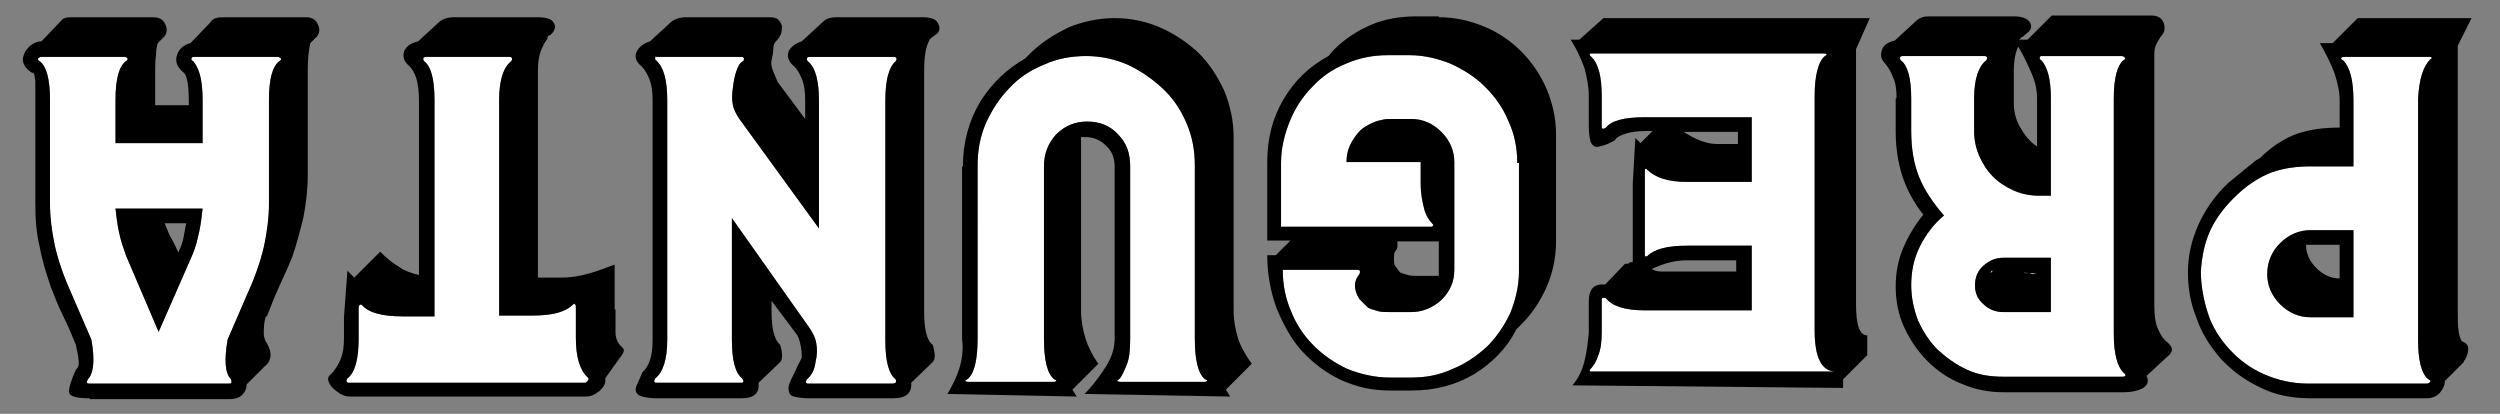 <?xml version="1.0" encoding="utf-8"?>
<!-- Generator: Adobe Illustrator 19.2.1, SVG Export Plug-In . SVG Version: 6.00 Build 0)  -->
<svg version="1.1" id="Capa_1" xmlns="http://www.w3.org/2000/svg" xmlns:xlink="http://www.w3.org/1999/xlink" x="0px" y="0px"
	 viewBox="0 0 290 48" style="enable-background:new 0 0 290 48;" xml:space="preserve">
<rect x="0" y="0" width="290" height="48" fill="#808080" stroke="none"/>
<style type="text/css">
	.st0{fill:#FFFFFF;}
</style>
<path class="st0" d="M210.5,38.3V13.6v-2.5c0-1.2,0.1-2.1,0.3-2.9c0.2-0.8,0.5-1.4,0.9-1.7c0.2-0.1,0.2-0.2,0.2-0.2
	c-0.1-0.1-0.2-0.1-0.4-0.1h-26.9c-0.1,0-0.2,0-0.2,0.1c0,0.1,0,0.1,0.1,0.2c0.9,0.8,1.3,2.3,1.3,4.7v2.5v1c0,0.3,0.2,0.3,0.5,0.1
	c0.6-0.8,2.1-1.2,4.5-1.2h12.4v5v2.5h-7.5c-2.2,0-3.7-0.5-4.6-1.4c-0.2-0.2-0.3-0.2-0.3,0.2v1.2V26v2.5v1c0,0.3,0.1,0.3,0.3,0.2
	c0.8-0.8,2.3-1.2,4.6-1.2h7.5v5V36h-12.4c-2.3,0-3.8-0.5-4.5-1.4c-0.3-0.1-0.5-0.1-0.5,0.2V36v2.4c0,1.2-0.1,2.1-0.4,2.8
	c-0.2,0.7-0.6,1.3-0.9,1.6c-0.1,0.1-0.1,0.2-0.1,0.2c0,0.1,0.1,0.1,0.2,0.1H213C211.3,43.1,210.5,41.5,210.5,38.3z"/>
<path class="st0" d="M22.5,6.6c-0.2,0-0.3,0.1-0.3,0.2c0,0.1,0,0.2,0.2,0.3C22.7,7.4,23,8,23.2,8.7c0.2,0.8,0.3,1.7,0.3,2.9v5H13.4
	v-5c0-2.4,0.4-3.9,1.2-4.5c0.2-0.1,0.2-0.2,0.2-0.3c0-0.1-0.2-0.2-0.4-0.2H4.8c-0.2,0-0.3,0.1-0.4,0.2c0,0.1,0,0.2,0.2,0.3
	c0.8,0.6,1.2,2.1,1.2,4.5v7.6v4.5c0,1.5,0.2,3,0.5,4.5s0.8,3,1.4,4.5l2.9,6.7c0.4,2.3,0.3,3.8-0.4,4.6c-0.2,0.3-0.2,0.5,0.2,0.5
	h16.2c0.3,0,0.3-0.2,0.2-0.5c-0.7-0.7-0.8-2.2-0.4-4.6l2.9-6.7c0.6-1.5,1.1-3,1.4-4.5s0.5-3,0.5-4.5v-4.5v-7.6
	c0-2.4,0.4-3.9,1.2-4.5c0.2-0.1,0.2-0.2,0.2-0.3c-0.1-0.1-0.2-0.2-0.4-0.2H22.5z M23.1,26.9c-0.2,0.9-0.4,1.8-0.8,2.7l-3.9,8.9
	l-3.8-8.9c-0.3-0.9-0.6-1.7-0.8-2.7c-0.2-0.9-0.3-1.8-0.4-2.7h10.1C23.4,25.1,23.3,26,23.1,26.9z"/>
<path class="st0" d="M230.9,31.7l0.3-0.3C231,31.4,230.9,31.5,230.9,31.7z"/>
<path class="st0" d="M139.8,44c-0.8-0.6-1.2-2.2-1.2-4.7V19.2c0-1.8-0.3-3.4-1-5c-0.7-1.6-1.6-2.9-2.8-4c-1.2-1.1-2.5-2-4-2.7
	c-1.4-0.6-3-1-4.8-1c-1.7,0-3.4,0.3-4.9,1c-1.5,0.6-2.9,1.5-4,2.7c-1.1,1.1-2,2.5-2.7,4c-0.7,1.6-1,3.2-1,5v20.1
	c0,2.5-0.4,4.1-1.2,4.7c-0.2,0.1-0.3,0.2-0.2,0.2c0.1,0.1,0.2,0.1,0.4,0.1h9.7c0.2,0,0.3,0,0.4-0.1c0.1-0.1,0-0.1-0.2-0.2
	c-0.8-0.6-1.2-2.2-1.2-4.7v-7.4v-7.6v-5c0-1.5,0.5-2.7,1.4-3.7c1-1,2.2-1.5,3.6-1.5c1.5,0,2.7,0.5,3.6,1.5c1,1,1.4,2.2,1.4,3.7v5
	v7.6v7.4c0,1.3-0.1,2.3-0.4,3s-0.5,1.3-0.9,1.7c-0.2,0.1-0.2,0.2-0.2,0.2s0.2,0.1,0.4,0.1h9.6c0.2,0,0.3,0,0.4-0.1
	C140.1,44.1,140,44.1,139.8,44z"/>
<path class="st0" d="M175,14.1c-0.6-1.5-1.5-2.8-2.7-4c-1.2-1.2-2.5-2-4-2.7c-1.5-0.6-3.1-1-4.8-1H161c-1.7,0-3.3,0.3-4.9,1
	c-1.5,0.6-2.8,1.5-3.9,2.7c-1.1,1.1-2,2.5-2.6,4c-0.6,1.5-1,3.1-1,4.8v7.4h1.3h14.9h1.2c0.1,0,0.2,0,0.2-0.1c0.1-0.1,0.1-0.1,0-0.2
	c-0.4-0.4-0.8-1-1-1.8s-0.4-1.7-0.4-2.9v-2.5H160h-2h-1.8c0-0.9,0.2-1.7,0.7-2.5s1-1.4,1.8-1.8c0.4-0.2,0.8-0.4,1.2-0.5
	c0.4-0.1,0.8-0.2,1.3-0.2h2.5c1.3,0,2.5,0.5,3.5,1.5s1.5,2.2,1.5,3.5v5v2.5v5c0,1.4-0.5,2.5-1.5,3.5c-1,0.9-2.2,1.4-3.5,1.4h-2.5
	c-0.5,0-1,0-1.3-0.1c-0.3-0.1-0.8-0.2-1.2-0.4l-1-1c-0.7-1.1-0.7-2.1,0-2.9c0.1-0.3,0.1-0.5-0.2-0.5h-1.3h-7.4c0,1.7,0.3,3.3,1,4.9
	c0.6,1.5,1.5,2.8,2.6,3.9c1.1,1.1,2.4,2,3.9,2.7c1.5,0.6,3.2,1,4.9,1h2.5c1.7,0,3.3-0.3,4.8-1c1.5-0.6,2.8-1.5,4-2.6
	c1.1-1.1,2-2.4,2.7-3.9c0.6-1.5,1-3.1,1-4.8V18.9H176C176,17.2,175.7,15.6,175,14.1z"/>
<path class="st0" d="M102.7,11.7c0-2.4,0.4-3.9,1.2-4.6C104,7,104,6.9,104,6.8c0-0.1-0.1-0.2-0.3-0.2h-9.8c-0.2,0-0.3,0.1-0.3,0.2
	c0,0.1,0,0.2,0.1,0.3c0.9,0.7,1.3,2.3,1.3,4.6v7.6v2.5v4.7l-9.3-12.8c-0.3-0.5-0.6-1-0.7-1.6c-0.1-0.6-0.1-1.1,0-1.8
	c0.1-0.8,0.2-1.4,0.4-2c0.2-0.6,0.4-1,0.8-1.2c0.1-0.1,0.1-0.2,0.1-0.3c0-0.1-0.1-0.2-0.3-0.2h-9.8C76,6.5,76,6.6,76,6.7
	C76,6.9,76,7,76.1,7c0.9,0.8,1.3,2.3,1.3,4.6v27.8c0,2.3-0.5,3.8-1.4,4.5c-0.2,0.3-0.1,0.5,0.1,0.5H86c0.3,0,0.3-0.2,0.1-0.5
	c-0.8-0.6-1.2-2.1-1.2-4.5v-5v-5.1v-4l8.9,12.6c0.5,0.7,0.8,1.3,0.9,2c0.1,0.6,0.1,1.3-0.1,2.1c-0.1,0.9-0.5,1.6-1,2
	c-0.2,0.3-0.1,0.5,0.1,0.5h9.7c0.6,0,0.6-0.2,0.5-0.5c-0.8-0.6-1.2-2.1-1.2-4.5V14.2V11.7z"/>
<path class="st0" d="M66.8,39.2v-2.5v-1c0-0.2,0-0.3-0.1-0.4c-0.1-0.1-0.1-0.1-0.2,0c-0.9,0.9-2.4,1.3-4.7,1.3h-3.9v-25
	c0-2.3,0.5-3.8,1.4-4.5c0.1-0.1,0.1-0.2,0.1-0.3c0-0.1-0.1-0.2-0.3-0.2h-9.7c-0.2,0-0.3,0.1-0.3,0.2c0,0.1,0,0.2,0.1,0.3
	c0.8,0.6,1.2,2.1,1.2,4.5v2.8v9.8v8v4.5h-3.7c-2.3,0-3.9-0.4-4.7-1.3c-0.1-0.1-0.2-0.1-0.3,0c-0.1,0.1-0.1,0.2-0.1,0.4v1v2.5
	c0,2.3-0.4,3.9-1.3,4.6c-0.1,0.1-0.1,0.2-0.1,0.3c0,0.1,0.1,0.2,0.2,0.2h1.2h6.2h5h6.4h7.6H68v-0.1c0.1,0,0.2-0.1,0.2-0.2
	c0.1-0.1,0.1-0.2,0-0.3C67.3,43,66.8,41.5,66.8,39.2z"/>
<path class="st0" d="M271.6,6.7c-0.1,0.1,0,0.2,0.2,0.3c0.8,0.8,1.2,2.3,1.2,4.7v7.6h-5c-1.6,0-3.1,0.2-4.5,0.7
	c-1.3,0.5-2.6,1.3-3.9,2.5c-1.4,1.3-2.5,2.7-3.2,4.2s-1,3.2-1.1,4.8c0,1.6,0.3,3.2,0.8,4.8c0.5,1.6,1.4,3,2.5,4.2
	c1.1,1.2,2.4,2.2,4,2.9c1.6,0.7,3.3,1.1,5.2,1.1h7.6h6.1c0.2,0,0.3-0.1,0.4-0.2c0.1-0.1,0-0.2-0.2-0.3c-0.8-0.6-1.2-2.2-1.2-4.5v-28
	c0.1-2.3,0.6-3.8,1.4-4.6c0.2-0.1,0.2-0.2,0.2-0.2c-0.1-0.1-0.2-0.1-0.4-0.1h-6.1H272C271.8,6.6,271.7,6.6,271.6,6.7z M273,36.8h-5
	c-1.3,0-2.5-0.5-3.5-1.5s-1.5-2.2-1.5-3.5c0-1.4,0.5-2.6,1.5-3.6s2.2-1.5,3.5-1.5h5V36.8z"/>
<path class="st0" d="M246.3,43.2c-0.7-0.7-1.1-2.2-1.1-4.5V11.4c0-2.3,0.4-3.8,1.1-4.4c0.2-0.1,0.3-0.2,0.2-0.3
	c-0.1-0.1-0.2-0.2-0.4-0.2h-5.9H238h-1.2c-0.1,0-0.2,0.1-0.2,0.2c0,0.1,0,0.2,0.2,0.3c0.3,0.3,0.6,0.9,0.8,1.6
	c0.2,0.7,0.3,1.7,0.3,2.8v2.5v5v3.8h-1.4c-1,0-2-0.2-2.9-0.6c-0.9-0.4-1.7-0.9-2.4-1.6c-0.7-0.7-1.2-1.5-1.6-2.4
	c-0.4-0.9-0.6-1.9-0.6-2.9v-1.3v-2.5c0-2.2,0.5-3.7,1.4-4.4c0.1-0.1,0.1-0.2,0.1-0.3c0-0.1-0.1-0.2-0.3-0.2h-9.5
	c-0.2,0-0.3,0.1-0.3,0.2c0,0.1,0,0.2,0.1,0.3c0.8,0.6,1.2,2.1,1.2,4.4v2.5v1.3c0,2,0.3,3.8,0.9,5.3c0.6,1.5,1.6,3,2.9,4.5
	c-1.2,1-2.1,2.2-2.8,3.6c-0.7,1.4-1,2.9-1,4.5c0,1.4,0.3,2.8,0.8,4.1c0.6,1.3,1.3,2.4,2.3,3.4c1,0.9,2.1,1.7,3.4,2.3
	c1.3,0.6,2.7,0.8,4.2,0.8h7.9h5.9C246.6,43.7,246.7,43.5,246.3,43.2z M237.9,35.9v0.3h-5.5c-0.9,0-1.7-0.3-2.3-0.9
	c-0.7-0.6-1-1.3-1-2.2c0-0.9,0.3-1.7,1-2.3c0.7-0.6,1.4-0.9,2.3-0.9h5.5V35.9z"/>
<path class="st0" d="M236.3,31.7h-1c0.2,0,0.3,0.1,0.5,0.1L236.3,31.7z"/>
<path d="M270.6,5h-1.5c0.7,1.2,1.3,2.4,1.7,3.5c0.4,1.2,0.6,2.2,0.6,3.2v3.1c-1.8,0-3.4,0.2-4.9,0.7c-1.4,0.5-2.9,1.4-4.3,2.8
	l-0.5,0.3l-1,0.8l-2.2,1.8c-1.5,1.4-2.7,3.1-3.5,4.9c-0.8,1.8-1.2,3.6-1.2,5.5c0,1.8,0.3,3.6,1,5.3c0.6,1.8,1.6,3.3,2.8,4.7
	c1.3,1.4,2.8,2.5,4.5,3.3c1.7,0.9,3.7,1.3,5.9,1.3h13.5c0.6,0,1.1-0.2,1.5-0.6c0.4-0.5,0.6-0.9,0.6-1.4l2.2-2.2c0-0.1,0-0.2,0.1-0.2
	c0.2-0.4,0.4-0.8,0.4-1.2c0.1-0.5-0.2-0.8-0.7-1c-0.2-0.2-0.3-0.6-0.4-1.2c-0.1-0.6-0.1-1.4-0.1-2.4V5.3l1.6-3.2h-13.2L270.6,5z
	 M281.7,6.6c0.2,0,0.3,0,0.4,0.1c0,0,0,0.1-0.2,0.2c-0.8,0.8-1.3,2.3-1.4,4.6v28c0,2.3,0.4,3.9,1.2,4.5c0.2,0.1,0.3,0.2,0.2,0.3
	c-0.1,0.1-0.2,0.2-0.4,0.2h-6.1h-7.6c-1.9,0-3.6-0.4-5.2-1.1c-1.6-0.7-2.9-1.7-4-2.9c-1.1-1.2-2-2.6-2.5-4.2
	c-0.5-1.6-0.8-3.2-0.8-4.8c0.1-1.6,0.4-3.3,1.1-4.8s1.8-2.9,3.2-4.2c1.3-1.2,2.6-2,3.9-2.5c1.4-0.5,2.9-0.7,4.5-0.7h5v-7.6
	c0-2.4-0.4-3.9-1.2-4.7c-0.2-0.1-0.3-0.2-0.2-0.3c0.1-0.1,0.2-0.1,0.4-0.1h3.6H281.7z"/>
<path d="M264.5,28.2c-1,1-1.5,2.2-1.5,3.6c0,1.3,0.5,2.5,1.5,3.5s2.2,1.5,3.5,1.5h5V26.7h-5C266.7,26.7,265.5,27.2,264.5,28.2z
	 M271.4,28.4v3.9c-1,0-1.9-0.4-2.7-1.2c-0.8-0.8-1.2-1.7-1.2-2.7h0.5h3.3H271.4z"/>
<polygon points="286.7,2.1 286.7,2 286.7,2.1 "/>
<path d="M250.3,38.1c-0.3-0.7-0.4-1.6-0.4-2.7V8.1c0-0.7,0-1.3,0-1.8s0.1-1,0.3-1.3l0.4-0.7c0.5-0.5,0.6-1,0.4-1.6
	c-0.2-0.6-0.7-0.9-1.4-0.9H238l-2.8,2.8h-1c0.1-0.1,0.2-0.1,0.2-0.2c0.1-0.1,0.1-0.1,0.2-0.1l0.7-0.6c0.4-0.4,0.4-0.8,0.1-1.2
	s-0.9-0.6-1.8-0.6H224c-0.4,0-0.7,0-1,0.1c-0.3,0.1-0.5,0.2-0.7,0.4l-2.5,2.3c-0.8,0.2-1.3,0.5-1.5,1.1c-0.2,0.6-0.1,1.1,0.4,1.6
	c0.4,0.5,0.7,1,0.9,1.6c0.3,0.6,0.4,1.4,0.4,2.4h-0.1v3.9c0,1.9,0.3,3.7,0.8,5.2s1.3,3,2.4,4.4c-0.9,1.1-1.7,2.4-2.3,3.8
	c-0.6,1.4-0.9,2.9-0.9,4.5c0,1.7,0.3,3.3,1,4.8s1.6,2.8,2.7,3.9c1.1,1.1,2.4,2,3.9,2.6c1.6,0.7,3.2,1,4.9,1h13.9
	c1,0,1.8-0.2,2.3-0.5s0.7-0.8,0.4-1.4l2.7-2.5c0.4-0.5,0.3-0.9-0.3-1.4C250.9,39.3,250.6,38.8,250.3,38.1z M233.6,8.2
	c0-1.2,0.2-2.1,0.5-2.8c0.7,1.1,1.2,2.3,1.6,3.2c0.4,0.9,0.6,1.9,0.6,2.8V17c-0.9-0.6-1.5-1.4-2-2.3c-0.5-0.9-0.7-1.8-0.7-2.8h0V8.2
	z M246.2,43.7h-5.9h-7.9c-1.5,0-2.9-0.2-4.2-0.8c-1.3-0.6-2.4-1.4-3.4-2.3c-1-1-1.7-2.1-2.3-3.4c-0.5-1.3-0.8-2.7-0.8-4.1
	c0-1.6,0.3-3.1,1-4.5c0.7-1.4,1.6-2.6,2.8-3.6c-1.3-1.5-2.3-3-2.9-4.5c-0.6-1.5-0.9-3.3-0.9-5.3v-1.3v-2.5c0-2.3-0.4-3.8-1.2-4.4
	c-0.1-0.1-0.1-0.2-0.1-0.3c0-0.1,0.1-0.2,0.3-0.2h9.5c0.2,0,0.3,0.1,0.3,0.2c0,0.1,0,0.2-0.1,0.3c-0.9,0.7-1.4,2.2-1.4,4.4v2.5v1.3
	c0,1,0.2,2,0.6,2.9c0.4,0.9,0.9,1.7,1.6,2.4c0.7,0.7,1.5,1.2,2.4,1.6c0.9,0.4,1.9,0.6,2.9,0.6h1.4v-3.8v-5v-2.5
	c0-1.1-0.1-2.1-0.3-2.8c-0.2-0.7-0.5-1.3-0.8-1.6c-0.2-0.1-0.2-0.2-0.2-0.3c0-0.1,0.1-0.2,0.2-0.2h1.2h2.2h5.9
	c0.2,0,0.3,0.1,0.4,0.2c0.1,0.1,0,0.2-0.2,0.3c-0.7,0.6-1.1,2.1-1.1,4.4v27.3c0,2.3,0.4,3.8,1.1,4.5
	C246.7,43.5,246.6,43.7,246.2,43.7z"/>
<path d="M230.1,30.8c-0.7,0.6-1,1.4-1,2.3c0,0.9,0.3,1.6,1,2.2c0.6,0.6,1.4,0.9,2.3,0.9h5.5v-0.3v-6h-5.5
	C231.5,29.9,230.8,30.2,230.1,30.8z M230.9,31.7c0-0.2,0.1-0.3,0.3-0.3L230.9,31.7z M234.8,31.6c0.2,0,0.3,0,0.5,0.1h1l-0.5,0.1
	c-0.2,0-0.3-0.1-0.5-0.1h-0.5V31.6z"/>
<path d="M234.8,31.6v0.1h0.5C235.1,31.6,235,31.6,234.8,31.6z"/>
<path d="M216.9,2.1H186l-2.8,2.5h-1c0.7,1.1,1.2,2.2,1.6,3.3c0.3,1.1,0.5,2.2,0.5,3.3v3.5c0,0.8,0.1,1.3,0.2,1.7
	c0.1,0.3,0.3,0.5,0.5,0.6s0.5,0,0.9-0.1c0.4-0.1,0.8-0.3,1.4-0.6c0.2-0.4,0.7-0.6,1.3-0.8c0.6-0.2,1.4-0.3,2.3-0.3h0.8l-1.4,1.4
	l-0.6-0.6l-0.3,5.3v9.1c-0.2,0-0.3,0-0.4,0.1c-0.1,0.1-0.3,0.1-0.5,0.1l-2.3,2.4c-1.3-0.1-1.9,0.5-1.9,2v3.6c-0.1,1-0.2,2.1-0.5,3.3
	c-0.3,1.2-0.8,2.1-1.4,2.8l31.4,0.3v-1l2.8-2.8v-2.3c-0.9,0-1.3-1.2-1.3-3.6V5.7L216.9,2.1z M184.6,43.1c-0.1,0-0.2,0-0.2-0.1
	c0,0,0-0.1,0.1-0.2c0.3-0.3,0.7-0.9,0.9-1.6c0.3-0.7,0.4-1.6,0.4-2.8V36v-1.2c0-0.3,0.2-0.3,0.5-0.2c0.7,0.9,2.2,1.4,4.5,1.4h12.4
	v-2.5v-5h-7.5c-2.3,0-3.8,0.4-4.6,1.2c-0.2,0.1-0.3,0.1-0.3-0.2v-1V26v-4.9v-1.2c0-0.4,0.1-0.4,0.3-0.2c0.9,0.9,2.4,1.4,4.6,1.4h7.5
	v-2.5v-5h-12.4c-2.4,0-3.9,0.4-4.5,1.2c-0.3,0.2-0.5,0.2-0.5-0.1v-1v-2.5c0-2.4-0.4-3.9-1.3-4.7c-0.1-0.1-0.1-0.1-0.1-0.2
	c0-0.1,0.1-0.1,0.2-0.1h26.9c0.2,0,0.3,0,0.4,0.1c0,0,0,0.1-0.2,0.2c-0.4,0.3-0.7,0.9-0.9,1.7c-0.2,0.8-0.3,1.7-0.3,2.9v2.5v24.7
	c0,3.2,0.8,4.8,2.5,4.8H184.6z M191.6,31.2c1.5-0.7,2.8-1,4-1h5.8v1.3H194c-0.4,0-0.9,0-1.3,0S191.9,31.4,191.6,31.2z M195.3,15.3
	h6.3v1.4h-2.5C198,16.7,196.7,16.2,195.3,15.3z"/>
<path d="M176.5,6c-1.2-1.2-2.6-2.2-4.3-2.9c-1.7-0.7-3.4-1.1-5.3-1.1V1.9h-2.6c-1.9,0-3.7,0.3-5.3,1c-1.6,0.7-3,1.6-4.3,2.9
	l-0.6,0.7c-2.2,1.2-3.9,2.8-5.2,5c-1.3,2.2-1.9,4.6-1.9,7.3v9.1h2.7l-1.7,1.7h-1c0,2.2,0.4,4.3,1.1,6.2c0.8,1.9,1.7,3.6,3,5
	c1.3,1.4,2.8,2.5,4.5,3.3c1.8,0.8,3.6,1.2,5.6,1.2h2.5c2.7,0,5.1-0.6,7.3-1.9c2.1-1.3,3.8-3,4.9-5.2l0.6-0.6
	c1.2-1.2,2.2-2.7,2.9-4.3c0.7-1.6,1.1-3.4,1.1-5.3V15.6c0-1.9-0.4-3.6-1.1-5.3C178.7,8.7,177.7,7.2,176.5,6z M176.2,31.5
	c0,1.7-0.4,3.3-1,4.8c-0.7,1.5-1.6,2.8-2.7,3.9c-1.2,1.1-2.5,2-4,2.6c-1.5,0.7-3.1,1-4.8,1h-2.5c-1.7,0-3.4-0.4-4.9-1
	c-1.5-0.7-2.8-1.6-3.9-2.7c-1.1-1.1-2-2.4-2.6-3.9c-0.7-1.6-1-3.2-1-4.9h7.4h1.3c0.3,0,0.3,0.2,0.2,0.5c-0.7,0.8-0.7,1.8,0,2.9l1,1
	c0.4,0.2,0.9,0.3,1.2,0.4c0.3,0.1,0.8,0.1,1.3,0.1h2.5c1.3,0,2.5-0.5,3.5-1.4c1-1,1.5-2.1,1.5-3.5v-5v-2.5v-5c0-1.3-0.5-2.5-1.5-3.5
	s-2.2-1.5-3.5-1.5h-2.5c-0.5,0-0.9,0.1-1.3,0.2c-0.4,0.1-0.8,0.3-1.2,0.5c-0.8,0.4-1.3,1-1.8,1.8s-0.7,1.6-0.7,2.5h1.8h2h4.8v2.5
	c0,1.2,0.2,2.1,0.4,2.9s0.6,1.4,1,1.8c0.1,0.1,0.1,0.1,0,0.2c0,0.1-0.1,0.1-0.2,0.1h-1.2h-14.9h-1.3v-7.4c0-1.7,0.4-3.3,1-4.8
	c0.6-1.5,1.5-2.9,2.6-4c1.1-1.2,2.4-2.1,3.9-2.7c1.6-0.7,3.2-1,4.9-1h2.5c1.7,0,3.3,0.4,4.8,1c1.5,0.7,2.8,1.5,4,2.7
	c1.2,1.2,2.1,2.5,2.7,4c0.7,1.5,1,3.1,1,4.8h0.2V31.5z M161.7,30c0-0.3,0-0.6,0.1-0.8l0.1-0.1c0.1-0.2,0.2-0.3,0.2-0.5
	c0-0.2,0-0.4,0-0.6h4.8v3.5V32h-2.5c-0.4,0-0.8,0-1.1-0.1c-0.4-0.1-0.6-0.2-0.9-0.3l-0.6-0.8C161.7,30.6,161.7,30.3,161.7,30z"/>
<path d="M143.6,39.2c-0.3-1-0.5-2-0.5-3.2V15.9c0-1.9-0.4-3.7-1.1-5.4c-0.8-1.7-1.7-3.1-3-4.4c-1.3-1.2-2.8-2.2-4.4-2.9
	c-1.6-0.7-3.4-1.1-5.3-1.1c-1.9,0-3.7,0.4-5.4,1.1c-1.6,0.8-3.1,1.7-4.4,3l-0.6,0.6c-2.1,1.2-3.8,2.8-5.2,5c-1.3,2.2-2,4.7-2,7.5
	h-0.1v20c0.1,0.7,0.1,1.6-0.1,2.6s-0.7,2.3-1.6,3.8l15,0.3l-0.5-0.8l3-3c-0.7-1-1.2-2-1.5-3c-0.3-1-0.5-2-0.5-3.2V15.9h0.5
	c0.9,0,1.7,0.3,2.4,1c0.7,0.6,1,1.5,1,2.4v20c0,1-0.3,2.1-1,3.2s-1.5,2.2-2.5,3.2l16.9,0.3l-0.5-0.8l3-3
	C144.5,41.2,143.9,40.2,143.6,39.2z M140,44.2c-0.1,0.1-0.2,0.1-0.4,0.1H130c-0.2,0-0.4-0.1-0.4-0.1s0-0.1,0.2-0.2
	c0.4-0.4,0.6-1,0.9-1.7s0.4-1.7,0.4-3v-7.4v-7.6v-5c0-1.5-0.4-2.7-1.4-3.7c-0.9-1-2.1-1.5-3.6-1.5c-1.4,0-2.6,0.5-3.6,1.5
	c-0.9,1-1.4,2.2-1.4,3.7v5v7.6v7.4c0,2.5,0.4,4.1,1.2,4.7c0.2,0.1,0.3,0.1,0.2,0.2c-0.1,0.1-0.2,0.1-0.4,0.1h-9.7
	c-0.2,0-0.3,0-0.4-0.1c-0.1,0,0-0.1,0.2-0.2c0.8-0.6,1.2-2.2,1.2-4.7V19.2c0-1.8,0.3-3.4,1-5c0.7-1.5,1.6-2.9,2.7-4
	c1.1-1.2,2.5-2.1,4-2.7c1.5-0.7,3.2-1,4.9-1c1.8,0,3.4,0.4,4.8,1c1.5,0.7,2.8,1.6,4,2.7c1.2,1.1,2.1,2.4,2.8,4c0.7,1.6,1,3.2,1,5
	v20.1c0,2.5,0.4,4.1,1.2,4.7C140,44.1,140.1,44.1,140,44.2z"/>
<path d="M107,2h-9.7c-0.4,0-0.7,0-1.1,0.1c-0.3,0.1-0.5,0.2-0.7,0.4L93,4.8c-0.7,0.2-1.2,0.6-1.5,1.1c-0.2,0.6-0.1,1.1,0.4,1.6
	c0.5,0.4,0.8,0.9,1.1,1.6c0.3,0.7,0.4,1.6,0.4,2.5v2.2l-3.2-4.3c-0.1-0.3-0.3-0.7-0.5-1.2s-0.3-1-0.2-1.3c0.1-0.5,0.2-0.9,0.2-1.3
	c0-0.4,0.1-0.7,0.3-0.9l0.1-0.1c0.2-0.2,0.4-0.5,0.5-0.8c0.1-0.3,0.1-0.6,0.1-0.9c-0.1-0.3-0.2-0.5-0.4-0.7S89.8,2,89.3,2h-9.7
	c-0.7,0-1.3,0.2-1.7,0.5l-2.5,2.3c-0.7,0.2-1.2,0.6-1.5,1.1c-0.3,0.6-0.2,1.1,0.3,1.6c0.5,0.4,0.8,0.9,1.1,1.6
	c0.3,0.7,0.4,1.6,0.4,2.5v27.9c0,1.8-0.4,3-1.2,3.7c-0.2,0.5-0.4,1-0.6,1.4c-0.2,0.4-0.2,0.7-0.1,0.9c0.1,0.2,0.3,0.4,0.7,0.5
	s0.9,0.2,1.7,0.2H86c1.5,0,2.1-0.6,2-1.8l2.5-2.4c0.3-0.3,0.3-1,0-2c-0.7-0.6-1-1.9-1-3.9v-1.2l3,4c0.2,0.4,0.3,0.8,0.4,1.3
	c0.1,0.5,0.1,1,0.1,1.3l-0.5,1c-0.3,0.7-0.6,1.2-0.8,1.7c-0.2,0.4-0.3,0.8-0.2,1.1c0,0.3,0.2,0.6,0.6,0.7c0.4,0.1,0.9,0.2,1.7,0.2
	h9.8c1.5,0,2.2-0.6,2.1-1.8l2.5-2.4c0.3-0.3,0.3-1,0-2c-0.7-0.5-1-1.8-1-3.9V8.2c0-1.7,0.2-2.9,0.7-3.7l0.8-0.6
	c0.3-0.3,0.4-0.7,0.1-1.2C108.6,2.2,107.9,2,107,2z M103.9,44c0.1,0.3,0.1,0.5-0.5,0.5h-9.7c-0.2,0-0.3-0.2-0.1-0.5
	c0.5-0.4,0.9-1.1,1-2c0.2-0.8,0.2-1.5,0.1-2.1c-0.1-0.7-0.4-1.3-0.9-2l-8.9-12.6v4v5.1v5c0,2.4,0.4,3.9,1.2,4.5
	c0.2,0.3,0.2,0.5-0.1,0.5h-9.9c-0.2,0-0.3-0.2-0.1-0.5c0.9-0.7,1.4-2.2,1.4-4.5V11.6c0-2.3-0.4-3.8-1.3-4.6C76,7,76,6.9,76,6.7
	c0-0.1,0-0.2,0.2-0.1H86c0.2,0,0.3,0.1,0.3,0.2c0,0.1,0,0.2-0.1,0.3c-0.4,0.2-0.6,0.6-0.8,1.2c-0.2,0.6-0.3,1.2-0.4,2
	c-0.1,0.7-0.1,1.2,0,1.8c0.1,0.6,0.4,1.1,0.7,1.6L95,26.5v-4.7v-2.5v-7.6c0-2.3-0.4-3.9-1.3-4.6c-0.1-0.1-0.1-0.2-0.1-0.3
	c0-0.1,0.1-0.2,0.3-0.2h9.8c0.2,0,0.3,0.1,0.3,0.2c0,0.1,0,0.2-0.1,0.3c-0.8,0.7-1.2,2.2-1.2,4.6v2.5v25.3
	C102.7,41.9,103.1,43.4,103.9,44z"/>
<path d="M71.4,38.6c0-0.8,0-1.7,0-2.7h-0.1v-5.2c-0.9,0.3-1.8,0.7-2.9,1c-1,0.3-2.1,0.5-3.3,0.5h-2.7v-24c0-0.9,0.1-1.6,0.3-2.2
	c0.2-0.5,0.4-1,0.8-1.5c0-0.3,0.1-0.4,0.3-0.4l0.3-0.3c0.3-0.4,0.4-0.8,0.1-1.2C64,2.2,63.3,2,62.4,2h-9.7c-0.8,0-1.3,0.2-1.7,0.5
	l-2.5,2.3c-0.8,0.2-1.3,0.5-1.6,1.1c-0.2,0.6-0.1,1.1,0.4,1.6c0.5,0.4,0.8,1,1,1.6c0.2,0.7,0.3,1.5,0.3,2.5v20.3
	c-0.9-0.2-1.7-0.5-2.4-1c-0.7-0.4-1.4-1-2.1-1.7l-3,3l-0.8-0.8l-0.4,5.4v2.5c0,0.9-0.1,1.7-0.4,2.4s-0.7,1.3-1.1,1.7
	c-0.3,0.2-0.4,0.5-0.3,0.8c0.1,0.3,0.2,0.5,0.5,0.8c0.3,0.3,0.6,0.5,0.9,0.7c0.4,0.2,0.7,0.3,1,0.3H68c0.5,0,1-0.2,1.6-0.7
	c0.5-0.5,0.7-0.9,0.6-1.4l1.7-2.4c0.2-0.2,0.3-0.4,0.4-0.6c0.1-0.2,0.1-0.4-0.1-0.6C71.7,39.9,71.4,39.3,71.4,38.6z M68.2,44.1
	c0,0.1-0.1,0.2-0.2,0.2v0.1h-1.2h-7.6h-6.4h-5h-6.2h-1.2c-0.1,0-0.2-0.1-0.2-0.2c0-0.1,0-0.2,0.1-0.3c0.9-0.7,1.3-2.3,1.3-4.6v-2.5
	v-1c0-0.2,0-0.3,0.1-0.4c0.1-0.1,0.2-0.1,0.3,0c0.8,0.9,2.4,1.3,4.7,1.3h3.7v-4.5v-8v-9.8v-2.8c0-2.4-0.4-3.9-1.2-4.5
	c-0.1-0.1-0.1-0.2-0.1-0.3c0-0.1,0.1-0.2,0.3-0.2h9.7c0.2,0,0.3,0.1,0.3,0.2c0,0.1,0,0.2-0.1,0.3c-0.9,0.7-1.4,2.2-1.4,4.5v25h3.9
	c2.3,0,3.8-0.4,4.7-1.3c0.1-0.1,0.1-0.1,0.2,0c0.1,0.1,0.1,0.2,0.1,0.4v1v2.5c0,2.3,0.5,3.8,1.4,4.6C68.3,43.9,68.3,44,68.2,44.1z"
	/>
<path d="M35.5,2h-9.6c-0.7,0-1.2,0.1-1.5,0.6L22.1,5c-0.8,0.2-1.4,0.7-1.6,1.5c-0.2,0.7,0.1,1.4,0.9,2c0.3,0.4,0.5,1.4,0.5,3.2v0.5
	H18V8.3c0-0.7,0-1.3,0.1-1.9c0-0.6,0.1-1.1,0.2-1.4l0.5-0.5c0.5-0.4,0.7-1,0.4-1.6C19,2.3,18.5,2,17.8,2H8.2C7.7,2,7.3,2.1,7.1,2.4
	L4.8,4.8C4.3,4.8,3.9,5,3.5,5.3c-0.3,0.3-0.6,0.6-0.7,1c-0.2,0.4-0.2,0.8,0,1.2s0.5,0.7,1,1V8.4C4,8.5,4,8.8,4.1,9.4
	c0,0.5,0,1.3,0,2.2v12c0,1.7,0.1,3.4,0.5,5c0.3,1.7,0.8,3.2,1.3,4.7c0.4,1,0.8,2.1,1.4,3.3C7.9,37.8,8.4,39,8.8,40
	c0.1,0.6,0.3,1.2,0.3,1.7c0.1,0.6,0,0.9-0.3,1.2C8.2,44.2,8,45,8,45.5c0.1,0.5,0.9,0.7,2.4,0.7v0.1h16.2c0.7,0,1.2-0.2,1.5-0.5
	c0.3-0.3,0.5-0.7,0.5-1.2l2.5-2.5c0.4-0.6,0.4-1.3-0.1-2.2c-0.2-0.3-0.4-0.7-0.4-1.2s0-1.2,0.2-1.9l0.2-0.2c0.4-1,0.8-2.1,1.4-3.4
	c0.6-1.3,1.1-2.4,1.5-3.4c0.5-1.4,0.9-3,1.3-4.6c0.3-1.6,0.5-3.2,0.5-4.8V8.2c0-1.3,0.1-2.4,0.3-3.2l0.5-0.5c0.5-0.4,0.7-1,0.4-1.6
	C36.7,2.3,36.2,2,35.5,2z M32.4,7.1c-0.8,0.6-1.2,2.1-1.2,4.5v7.6v4.5c0,1.5-0.2,3-0.5,4.5s-0.8,3-1.4,4.5l-2.9,6.7
	c-0.4,2.4-0.3,3.9,0.4,4.6c0.1,0.3,0.1,0.5-0.2,0.5H10.4c-0.4,0-0.4-0.2-0.2-0.5c0.7-0.8,0.8-2.3,0.4-4.6l-2.9-6.7
	c-0.6-1.5-1.1-3-1.4-4.5s-0.5-3-0.5-4.5v-4.5v-7.6c0-2.4-0.4-3.9-1.2-4.5C4.4,7,4.4,6.9,4.4,6.8c0.1-0.1,0.2-0.2,0.4-0.2h9.6
	c0.2,0,0.4,0.1,0.4,0.2c0,0.1,0,0.2-0.2,0.3c-0.8,0.6-1.2,2.1-1.2,4.5v5h10.1v-5c0-1.2-0.1-2.1-0.3-2.9C23,8,22.7,7.4,22.4,7.1
	c-0.2-0.1-0.2-0.2-0.2-0.3c0-0.1,0.1-0.2,0.3-0.2h9.7c0.2,0,0.3,0.1,0.4,0.2C32.6,6.9,32.6,7,32.4,7.1z"/>
<path d="M13.8,26.9c0.2,1,0.5,1.8,0.8,2.7l3.8,8.9l3.9-8.9c0.4-0.9,0.6-1.8,0.8-2.7c0.2-0.9,0.3-1.8,0.4-2.7H13.4
	C13.5,25.1,13.6,26,13.8,26.9z M21.6,25.9c-0.1,0.5-0.2,1-0.3,1.6c-0.1,0.6-0.3,1.1-0.5,1.5l-0.1,0.3c-0.3-0.6-0.5-1.1-0.8-1.6
	c-0.3-0.5-0.5-1.1-0.8-1.8H21.6z"/>
</svg>
